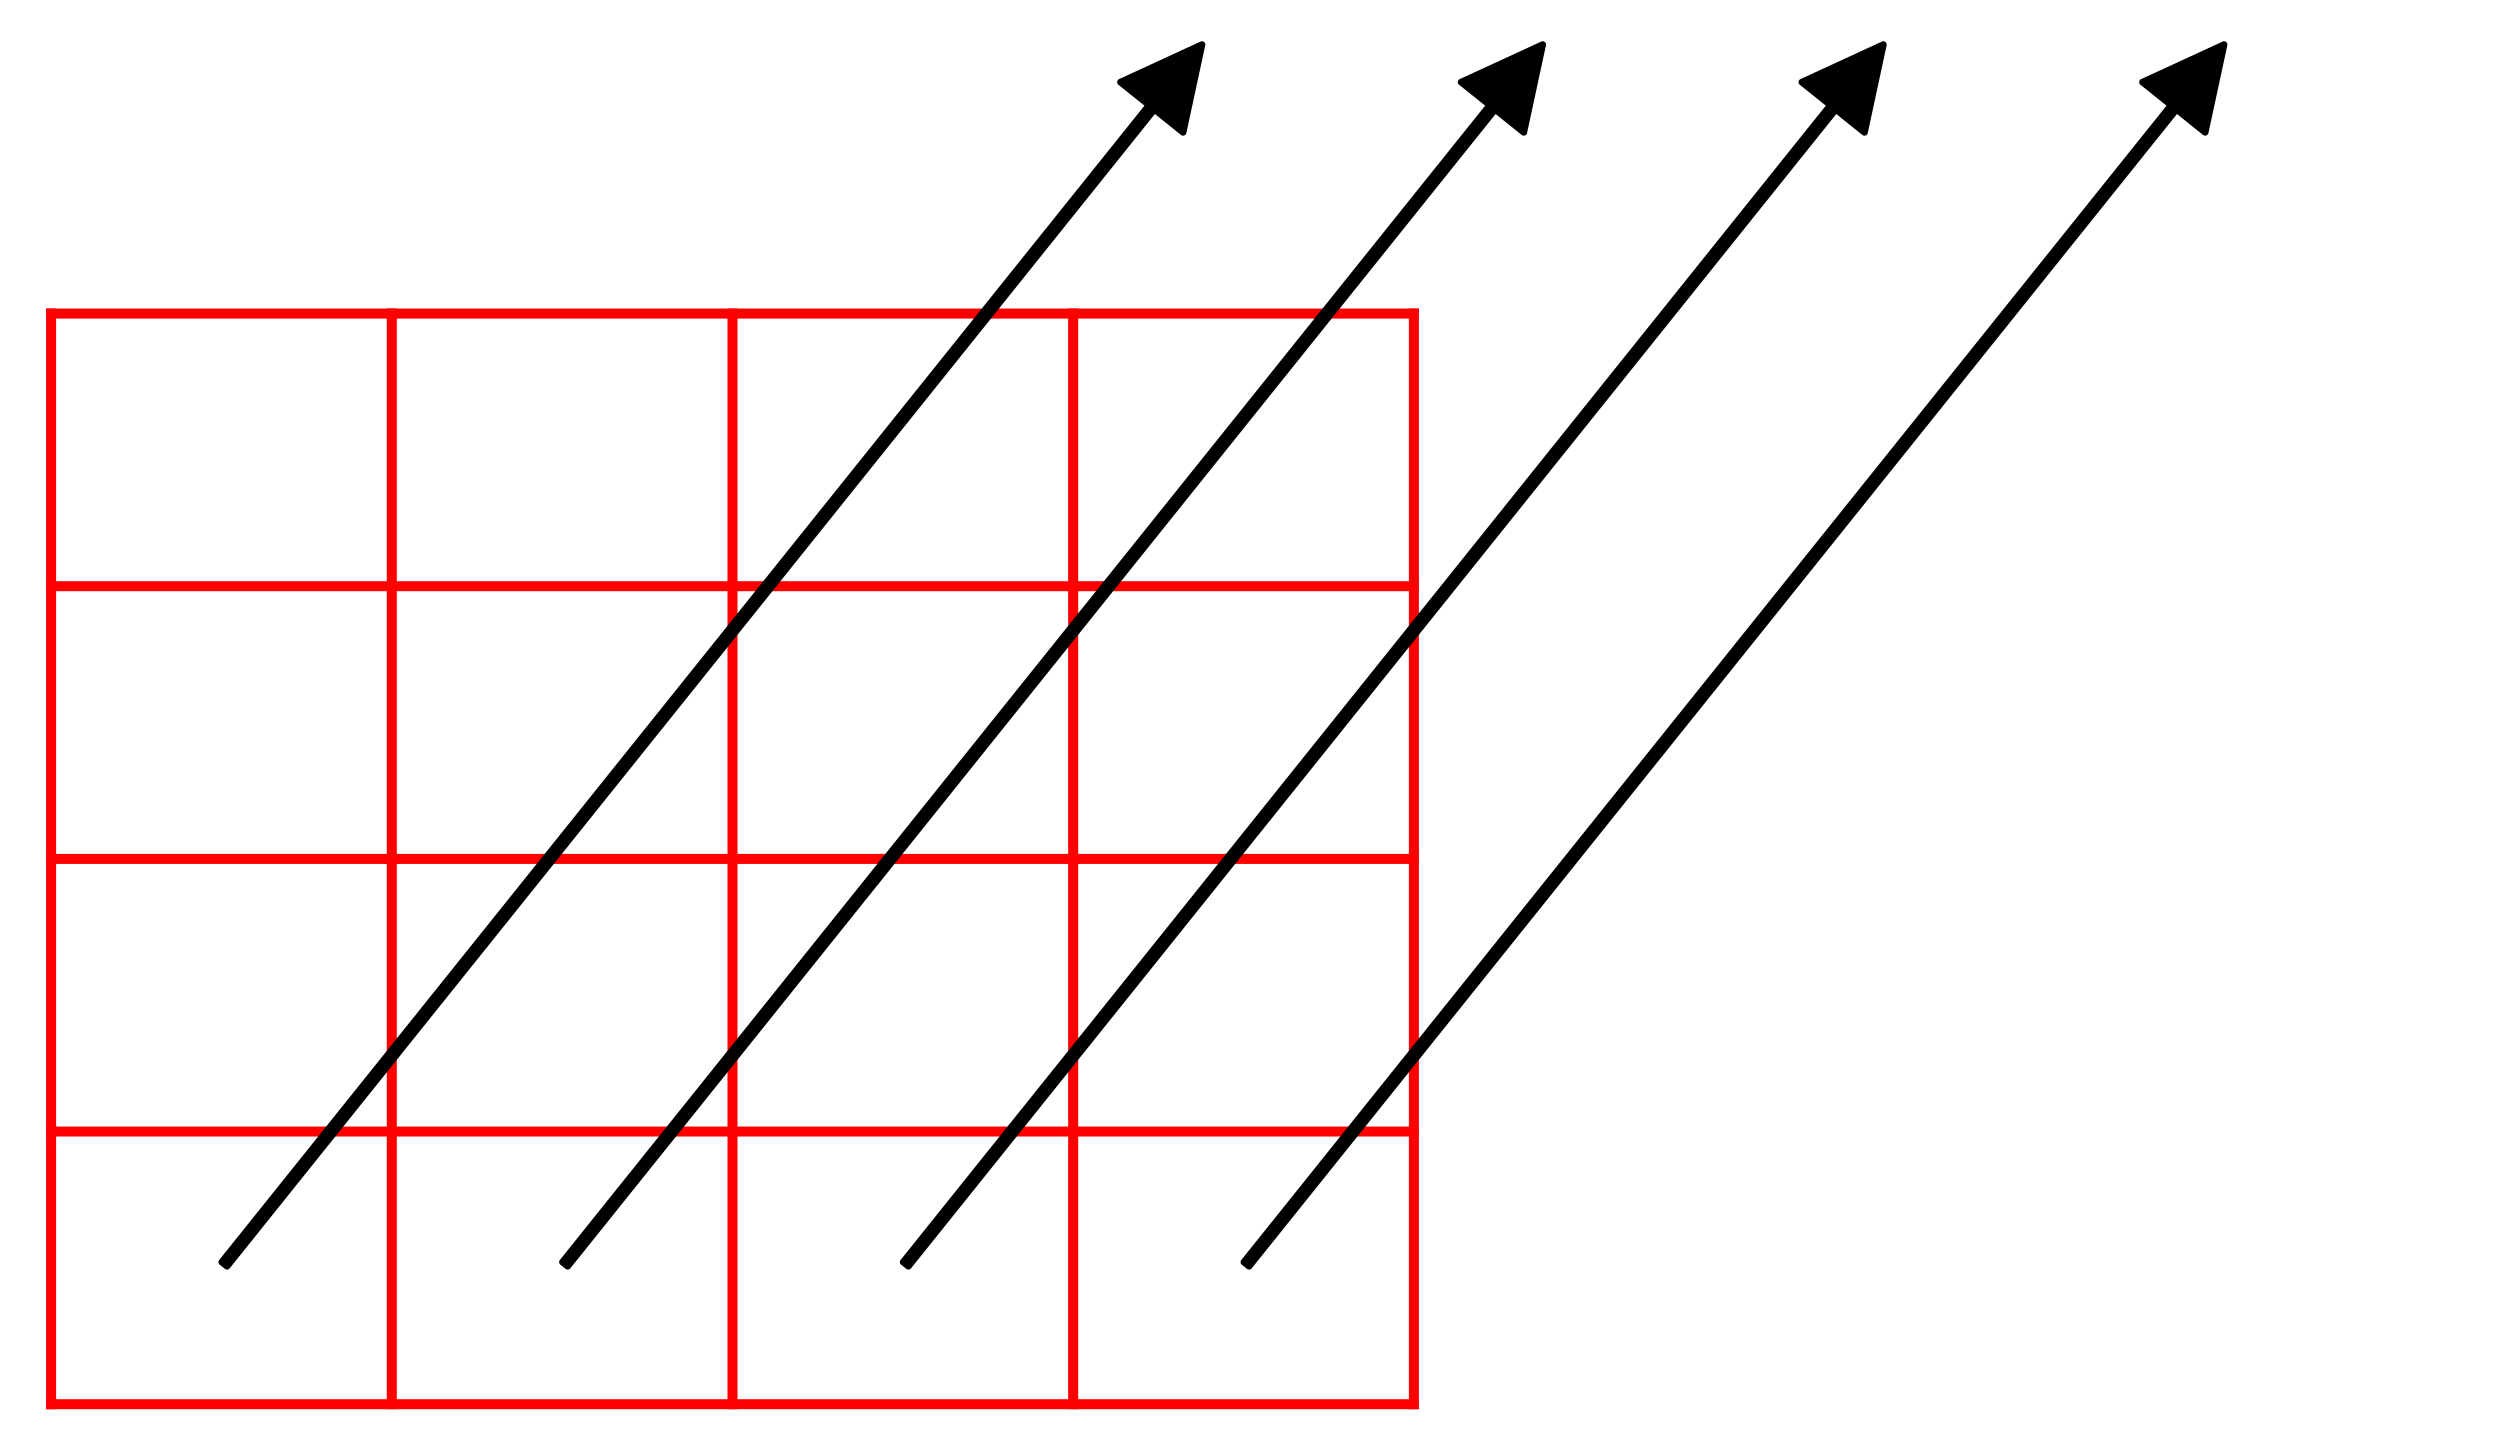 <?xml version="1.0" encoding="UTF-8"?>
<svg xmlns="http://www.w3.org/2000/svg" xmlns:xlink="http://www.w3.org/1999/xlink" width="373.68pt" height="216pt" viewBox="0 0 373.68 216" version="1.1">
<rect x="0" y="0" width="373.68" height="216" fill="#333333" stroke="none"/>
<defs>
<clipPath id="clip1">
  <path d="M 0 0 L 373.68 0 L 373.68 216 L 0 216 Z M 0 0 "/>
</clipPath>
</defs>
<g id="surface1">
<g clip-path="url(#clip1)" clip-rule="nonzero">
<path style=" stroke:none;fill-rule:nonzero;fill:rgb(100%,100%,100%);fill-opacity:1;" d="M 0 216 L 373.68 216 L 373.68 0 L 0 0 Z M 0 216 "/>
</g>
<path style="fill:none;stroke-width:1.5;stroke-linecap:square;stroke-linejoin:round;stroke:rgb(100%,0%,0%);stroke-opacity:1;stroke-miterlimit:10;" d="M 7.637 6.113 L 7.637 169.133 " transform="matrix(1,0,0,-1,0,216)"/>
<path style="fill:none;stroke-width:1.5;stroke-linecap:square;stroke-linejoin:round;stroke:rgb(100%,0%,0%);stroke-opacity:1;stroke-miterlimit:10;" d="M 58.562 6.113 L 58.562 169.133 " transform="matrix(1,0,0,-1,0,216)"/>
<path style="fill:none;stroke-width:1.5;stroke-linecap:square;stroke-linejoin:round;stroke:rgb(100%,0%,0%);stroke-opacity:1;stroke-miterlimit:10;" d="M 109.488 6.113 L 109.488 169.133 " transform="matrix(1,0,0,-1,0,216)"/>
<path style="fill:none;stroke-width:1.5;stroke-linecap:square;stroke-linejoin:round;stroke:rgb(100%,0%,0%);stroke-opacity:1;stroke-miterlimit:10;" d="M 160.41 6.113 L 160.41 169.133 " transform="matrix(1,0,0,-1,0,216)"/>
<path style="fill:none;stroke-width:1.5;stroke-linecap:square;stroke-linejoin:round;stroke:rgb(100%,0%,0%);stroke-opacity:1;stroke-miterlimit:10;" d="M 211.336 6.113 L 211.336 169.133 " transform="matrix(1,0,0,-1,0,216)"/>
<path style="fill:none;stroke-width:1.5;stroke-linecap:square;stroke-linejoin:round;stroke:rgb(100%,0%,0%);stroke-opacity:1;stroke-miterlimit:10;" d="M 7.637 6.113 L 211.336 6.113 " transform="matrix(1,0,0,-1,0,216)"/>
<path style="fill:none;stroke-width:1.5;stroke-linecap:square;stroke-linejoin:round;stroke:rgb(100%,0%,0%);stroke-opacity:1;stroke-miterlimit:10;" d="M 7.637 46.867 L 211.336 46.867 " transform="matrix(1,0,0,-1,0,216)"/>
<path style="fill:none;stroke-width:1.5;stroke-linecap:square;stroke-linejoin:round;stroke:rgb(100%,0%,0%);stroke-opacity:1;stroke-miterlimit:10;" d="M 7.637 87.621 L 211.336 87.621 " transform="matrix(1,0,0,-1,0,216)"/>
<path style="fill:none;stroke-width:1.5;stroke-linecap:square;stroke-linejoin:round;stroke:rgb(100%,0%,0%);stroke-opacity:1;stroke-miterlimit:10;" d="M 7.637 128.379 L 211.336 128.379 " transform="matrix(1,0,0,-1,0,216)"/>
<path style="fill:none;stroke-width:1.5;stroke-linecap:square;stroke-linejoin:round;stroke:rgb(100%,0%,0%);stroke-opacity:1;stroke-miterlimit:10;" d="M 7.637 169.133 L 211.336 169.133 " transform="matrix(1,0,0,-1,0,216)"/>
<path style="fill-rule:nonzero;fill:rgb(0%,0%,0%);fill-opacity:1;stroke-width:1;stroke-linecap:round;stroke-linejoin:round;stroke:rgb(0%,0%,0%);stroke-opacity:1;stroke-miterlimit:10;" d="M 33.152 27.355 C 79.355 84.996 125.562 142.641 171.766 200.285 L 167.477 203.723 C 171.539 205.594 175.602 207.465 179.664 209.336 C 178.723 204.965 177.781 200.59 176.84 196.219 L 172.547 199.66 C 126.344 142.016 80.137 84.371 33.934 26.73 Z M 33.152 27.355 " transform="matrix(1,0,0,-1,0,216)"/>
<path style="fill-rule:nonzero;fill:rgb(0%,0%,0%);fill-opacity:1;stroke-width:1;stroke-linecap:round;stroke-linejoin:round;stroke:rgb(0%,0%,0%);stroke-opacity:1;stroke-miterlimit:10;" d="M 84.074 27.355 C 130.281 84.996 176.484 142.641 222.691 200.285 L 218.398 203.723 C 222.461 205.594 226.527 207.465 230.59 209.336 C 229.648 204.965 228.703 200.59 227.762 196.219 L 223.473 199.66 C 177.266 142.016 131.062 84.371 84.855 26.73 Z M 84.074 27.355 " transform="matrix(1,0,0,-1,0,216)"/>
<path style="fill-rule:nonzero;fill:rgb(0%,0%,0%);fill-opacity:1;stroke-width:1;stroke-linecap:round;stroke-linejoin:round;stroke:rgb(0%,0%,0%);stroke-opacity:1;stroke-miterlimit:10;" d="M 135 27.355 C 181.203 84.996 227.41 142.641 273.613 200.285 L 269.324 203.723 C 273.387 205.594 277.449 207.465 281.512 209.336 C 280.57 204.965 279.629 200.59 278.688 196.219 L 274.395 199.66 C 228.191 142.016 181.984 84.371 135.781 26.73 Z M 135 27.355 " transform="matrix(1,0,0,-1,0,216)"/>
<path style="fill-rule:nonzero;fill:rgb(0%,0%,0%);fill-opacity:1;stroke-width:1;stroke-linecap:round;stroke-linejoin:round;stroke:rgb(0%,0%,0%);stroke-opacity:1;stroke-miterlimit:10;" d="M 185.926 27.355 C 232.129 84.996 278.332 142.641 324.539 200.285 L 320.246 203.723 C 324.309 205.594 328.375 207.465 332.438 209.336 C 331.496 204.965 330.551 200.59 329.609 196.219 L 325.32 199.66 C 279.113 142.016 232.91 84.371 186.703 26.73 Z M 185.926 27.355 " transform="matrix(1,0,0,-1,0,216)"/>
</g>
</svg>
